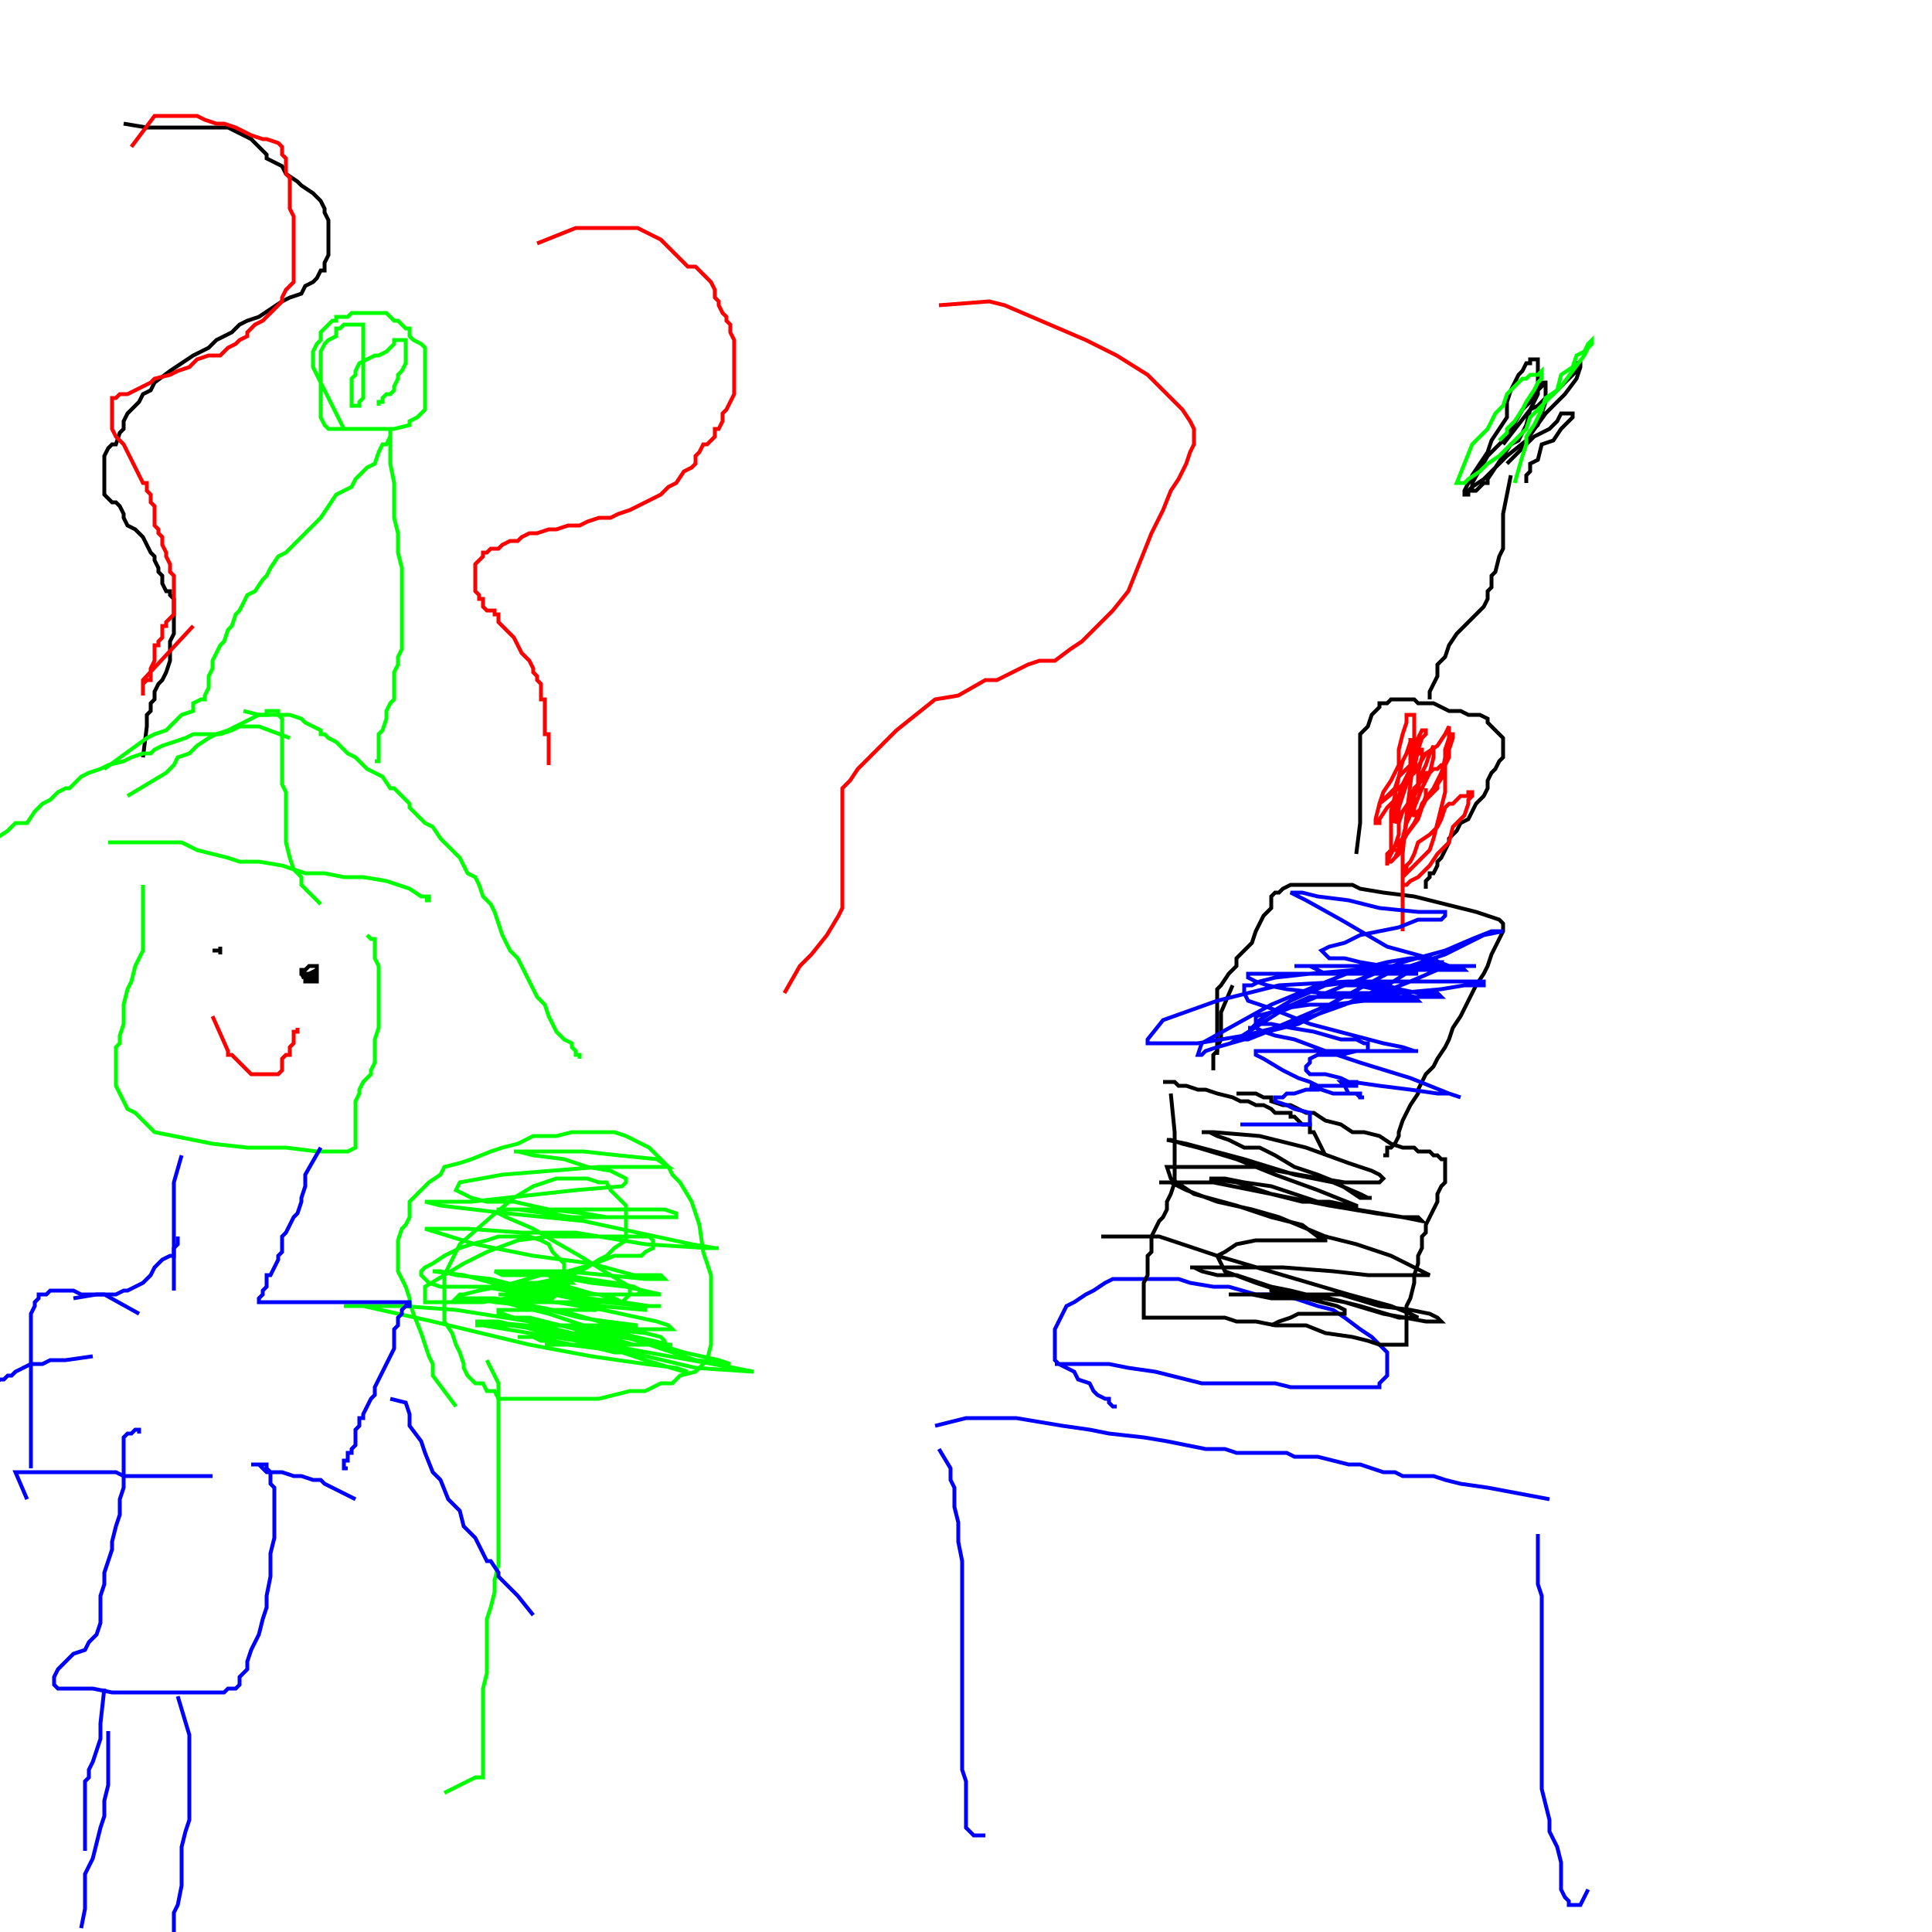 <?xml version="1.0" encoding="UTF-8"?><svg xmlns="http://www.w3.org/2000/svg" width="500" height="500" viewbox="0 0 500 500" > <path stroke="rgb(0,0,0)" fill="none" d="M32 32L38 33L39 33L40 33L42 33L44 33L46 33L50 33L53 33L55 33L59 33L61 34L63 35L65 36L67 38L69 40L69 41L71 42L73 43L74 45L77 47L78 48L81 50L83 52L84 54L84 55L85 57L85 58L85 60L85 62L85 63L85 64L85 65L85 66L84 68L84 70L83 70L82 72L81 73L79 74L78 76L75 77L73 78L70 80L67 82L64 83L62 84L60 86L56 88L54 90L50 92L47 94L44 96L40 99L39 101L37 102L36 104L34 106L33 107L32 109L32 111L31 112L30 115L29 115L28 116L27 118L27 119L27 120L27 121L27 122L27 123L27 124L27 125L27 126L27 127L27 128L28 129L29 130L30 130L31 131L32 133L32 134L33 136L35 137L36 138L37 139L38 141L39 143L40 144L40 145L41 147L41 148L42 149L42 151L43 153L44 153L44 154L45 155L45 157L45 158L45 159L45 159L45 160L45 161L45 162L45 164L44 166L44 167L44 170L44 171L43 174L42 176L41 177L40 179L40 181L39 182L39 184L38 185L38 186L38 188L37 196"/><path stroke="rgb(255,0,0)" fill="none" d="M34 38L40 30L41 30L43 30L45 30L46 30L49 30L51 30L53 31L56 32L58 32L61 33L63 34L65 35L68 36L69 36L72 37L73 38L73 39L73 40L74 41L74 42L74 43L74 44L74 45L75 46L75 47L75 48L75 49L75 50L75 52L75 54L76 56L76 58L76 60L76 62L76 64L76 65L76 66L76 68L76 69L76 70L76 70L76 72L76 73L75 74L74 75L73 77L73 78L72 79L71 80L69 82L68 83L66 84L64 86L64 87L62 88L61 89L59 90L57 92L54 92L51 93L49 95L46 96L44 97L40 98L39 99L37 100L35 101L33 102L32 102L31 102L30 103L29 103L29 104L29 105L29 106L29 107L29 108L29 109L29 110L29 111L30 113L32 115L33 117L34 119L35 121L36 123L37 125L38 125L38 127L39 128L39 129L39 130L40 131L40 132L40 133L40 134L40 135L40 136L41 137L41 138L42 139L42 141L43 143L43 144L44 146L44 147L44 148L45 149L45 150L45 152L45 153L45 156L45 157L45 158L45 159L44 160L43 161L43 162L42 162L42 163L42 164L42 165L41 166L41 167L40 167L40 170L40 171L39 173L39 174L39 176L38 176L37 177L37 178L37 179L37 180L37 176L50 162"/><path stroke="rgb(255,0,0)" fill="none" d="M139 63L149 59L151 59L152 59L154 59L156 59L157 59L159 59L161 59L162 59L164 59L165 59L167 60L169 61L171 62L172 63L173 64L174 65L175 66L176 67L178 69L180 69L181 70L183 72L184 73L185 75L185 77L186 78L186 79L187 81L188 82L188 83L189 84L189 86L190 88L190 89L190 90L190 91L190 92L190 94L190 95L190 97L190 98L190 99L190 101L190 102L189 104L188 106L187 107L187 109L186 111L185 111L185 113L184 114L183 115L182 115L181 117L180 118L180 120L179 121L177 122L175 125L173 126L171 128L169 129L167 130L165 131L163 132L160 133L158 134L155 134L152 135L150 136L147 136L144 137L142 137L139 138L137 138L135 139L134 140L132 140L130 141L129 142L127 142L126 143L125 143L125 144L124 145L123 146L123 147L123 148L123 149L123 150L123 151L123 152L123 153L124 154L124 155L125 155L125 156L125 157L126 158L127 158L128 158L128 159L129 159L129 159L129 160L129 161L130 162L131 163L132 164L133 165L134 167L135 169L136 170L137 171L138 173L138 174L139 175L139 176L140 177L140 178L140 179L140 181L141 181L141 183L141 185L141 186L141 189L141 190L142 190L142 191L142 198"/><path stroke="rgb(255,0,0)" fill="none" d="M243 79L256 78L260 79L267 82L281 88L289 92L297 97L303 103L306 106L308 109L309 111L309 112L309 115L309 115L308 117L307 120L305 124L303 127L301 132L298 138L296 143L292 153L288 158L284 162L280 166L277 168L273 171L269 171L266 172L262 174L258 176L255 176L248 180L242 181L237 185L232 189L226 195L222 199L220 202L218 204L218 207L218 209L218 211L218 213L218 217L218 220L218 223L218 226L218 228L218 232L218 235L217 237L214 242L210 247L207 250L203 257"/><path stroke="rgb(0,255,0)" fill="none" d="M126 352L129 358L129 361L129 366L129 370L129 376L129 380L129 383L129 387L129 390L129 393L129 396L129 400L129 403L129 405L128 409L128 412L127 416L126 419L126 423L126 426L126 429L126 433L125 437L125 441L125 444L125 446L125 449L125 452L125 454L125 455L125 456L125 457L125 458L125 459L125 460L124 460L123 460L115 464"/><path stroke="rgb(0,255,0)" fill="none" d="M118 364L112 356L112 353L111 351L110 348L109 345L107 340L106 337L106 336L105 333L104 331L103 329L103 328L103 326L103 325L103 323L103 321L104 318L105 317L106 315L106 313L106 311L108 309L110 307L111 306L114 304L115 302L119 301L122 300L127 298L130 297L134 296L138 294L141 294L144 294L148 293L152 293L155 293L159 293L162 294L166 296L168 297L171 300L173 302L174 304L176 306L179 311L180 314L181 317L182 324L184 330L184 335L184 341L184 345L184 348L183 352L182 353L180 355L176 356L174 358L171 358L167 360L163 360L159 361L155 362L151 362L148 362L143 362L139 362L136 362L134 362L131 362L129 362L128 360L126 360L125 358L123 358L121 356L120 354L120 353L119 350L118 348L117 345L115 342L115 338L115 335L115 330L119 322L127 315L133 310L138 307L141 306L144 305L148 305L151 305L152 305L155 306L157 306L158 308L160 310L161 311L162 312L162 313L162 315L162 317L162 318L162 320L162 321L159 323L157 325L155 326L152 328L148 330L144 331L139 332L136 333L130 333L127 333L122 333L117 333L114 333L111 332L110 331L109 330L109 329L110 328L112 327L115 325L119 323L122 322L126 321L129 320L132 320L135 320L137 320L140 321L142 322L143 324L144 325L146 327L146 329L147 330L147 331L147 332L147 333L146 334L145 335L144 335L143 336L140 336L137 336L131 336L125 337L120 337L116 337L113 337L111 337L110 337L110 336L110 335L110 334L110 333L115 330L120 327L126 324L134 321L142 320L151 320L157 320L162 320L166 320L168 320L169 321L169 322L169 323L167 324L166 325L163 325L159 325L154 327L147 329L140 330L133 332L129 333L124 334L120 335L119 335L118 336L120 336L128 336L134 337L144 337L156 339L170 342L173 343L174 344L171 344L165 344L157 343L150 343L143 343L138 343L132 343L129 343L127 343L125 343L129 343L136 343L146 343L152 343L157 344L161 344L162 345L159 345L152 345L145 345L139 344L132 343L129 343L126 343L125 343L124 343L128 343L137 343L147 343L157 344L167 345L171 346L172 347L172 348L167 348L160 348L152 348L148 348L143 347L140 347L138 346L137 346L136 346L135 346L134 346L135 346L136 346L138 346L146 346L153 346L160 346L167 347L170 348L171 348L164 348L153 345L145 343L137 341L133 341L130 340L129 340L129 339L133 339L138 339L143 339L148 339L151 339L153 339L154 339L154 338L153 338L151 337L148 336L143 335L138 335L136 335L134 335L137 335L145 335L152 335L157 335L161 335L162 335L161 335L154 335L147 333L141 332L138 332L135 332L134 332L143 333L151 335L156 335L159 336L161 337L155 335L150 335L145 333L140 332L137 332L135 332L134 332L136 332L138 332L141 332L143 332L146 332L147 332L148 332L147 331L145 331L143 331L142 330L141 330L140 330L139 330L140 330L146 330L152 331L159 332L164 333L166 334L165 335L157 335L149 335L135 333L127 331L118 330L114 329L113 329L112 329L120 330L131 333L143 335L153 337L161 337L166 338L169 338L171 338L168 338L161 337L152 336L147 335L134 335L131 335L129 335L131 335L138 338L148 340L155 342L159 343L162 343L162 344L152 344L137 342L118 339L104 338L95 338L91 338L89 338L94 338L112 342L137 348L153 351L167 353L175 354L178 355L177 355L167 352L155 348L145 345L133 343L129 342L126 342L125 342L124 342L123 342L125 342L136 343L148 343L160 345L169 347L173 348L174 348L173 348L161 348L145 346L134 343L127 343L124 343L123 343L125 343L143 346L162 349L190 354L195 355L180 354L163 350L147 346L137 343L132 343L131 343L150 343L167 347L177 350L186 352L189 353L180 352L165 347L151 343L142 340L134 338L130 337L129 337L129 337L135 337L143 337L152 337L157 337L161 337L163 335L163 333L158 330L150 325L143 321L138 318L131 315L129 314L129 313L151 313L163 313L172 313L175 314L175 315L156 315L147 315L139 313L133 313L132 313L134 313L148 315L152 315L156 315L158 315L157 315L151 314L142 313L133 311L126 311L122 310L120 309L118 308L119 306L130 304L155 302L165 302L173 302L170 300L160 299L151 298L144 298L139 298L135 298L133 298L134 298L138 299L146 300L152 302L158 303L162 305L162 306L161 307L149 308L122 311L115 311L110 311L114 312L131 314L151 316L179 322L185 323L186 323L183 323L167 322L149 319L135 319L121 318L110 318L123 322L138 325L153 327L164 330L171 330L172 331L167 331L157 330L146 329L137 329L131 329L129 329L128 329L130 330L142 330L153 332L162 333L171 335L167 335L155 335L134 333L128 333L125 333L131 334L143 335L156 337L167 338L167 339L155 338L143 337L125 336L123 336L128 337L138 338L150 341L157 342L165 343L163 343L157 343L144 343L140 343L138 343L144 344L148 345L152 346L161 348L162 348L158 348L154 348L149 348L145 348L142 348L141 348L142 348L147 348L155 349L159 350L162 350"/><path stroke="rgb(0,0,255)" fill="none" d="M242 369L250 367L254 367L258 367L263 367L269 368L275 369L282 370L287 371L296 372L302 373L307 374L312 375L317 375L320 376L324 376L326 376L329 376L329 376L333 376L335 377L338 377L341 377L345 378L349 379L352 379L355 380L358 381L361 381L363 382L366 382L368 382L371 382L374 383L378 384L385 385L401 388"/><path stroke="rgb(0,0,255)" fill="none" d="M243 375L246 380L246 383L247 385L247 390L248 394L248 399L249 404L249 407L249 411L249 414L249 417L249 419L249 421L249 423L249 426L249 428L249 432L249 435L249 437L249 440L249 442L249 445L249 447L249 449L249 452L249 455L249 458L250 461L250 464L250 466L250 469L250 471L250 472L250 473L251 474L252 475L253 475L255 475"/><path stroke="rgb(0,0,255)" fill="none" d="M389 414"/><path stroke="rgb(0,0,255)" fill="none" d="M398 397L398 402L398 404L398 407L398 410L399 413L399 418L399 422L399 426L399 431L399 436L399 441L399 446L399 450L399 454L399 458L399 463L400 467L401 471L401 474L403 478L404 482L404 486L404 488L404 489L405 491L406 492L406 493L407 493L408 493L409 493L410 491L411 489"/><path stroke="rgb(0,0,255)" fill="none" d="M316 343"/><path stroke="rgb(0,0,255)" fill="none" d="M273 353L279 353L284 353L287 353L292 354L299 355L303 356L307 357L311 358L315 358L320 358L323 358L327 358L330 358L334 359L339 359L342 359L345 359L348 359L351 359L352 359L354 359L355 359L356 359L357 359L357 358L358 357L359 356L359 355L359 353L359 352L359 351L359 350L358 349L357 348L355 346L352 344L348 341L345 339L341 338L335 336L329 335L325 335L318 333L314 333L308 332L305 331L302 331L297 331L294 331L292 331L288 331L286 332L283 334L281 335L278 337L278 337L276 338L275 340L274 342L273 344L273 346L273 347L273 348L273 350L273 352L274 353L276 354L278 355L279 357L282 358L283 360L284 361L286 362L287 362L287 363L288 364L289 364"/><path stroke="rgb(0,0,0)" fill="none" d="M303 283L304 293L304 293L304 296L304 298L304 301L304 304L304 306L303 309L302 311L302 313L301 315L300 316L299 318L298 320L298 322L298 324L297 325L297 328L297 330L296 332L296 333L296 334L296 335L296 336L296 337L296 337L296 338L296 339L296 340L296 341L297 341L298 341L300 341L302 341L305 341L307 341L309 341L311 341L315 341L317 341L320 342L325 342L330 343L338 343L343 345L350 346L354 347L357 348L361 348L363 348L364 348L364 347L364 346L364 345L364 344L364 343L364 341L364 338L365 336L366 332L366 330L367 327L367 325L368 323L368 320L369 319L369 317L370 315L370 315L371 313L372 311L372 309L373 307L374 306L374 305L374 303L374 302L374 301L374 300L373 300L372 299L371 299L370 298L369 298L367 298L366 297L363 297L360 296L357 294L353 293L350 293L347 291L343 290L340 288L338 288L334 286L332 286L329 285L329 284L327 284L325 283L324 283L322 283L321 283L320 283"/><path stroke="rgb(0,0,0)" fill="none" d="M343 299L340 293L339 293L339 292L339 291L338 291L337 291L336 290L335 289L334 289L334 288L333 288L331 288L330 288L329 287L329 287L327 286L325 286L323 285L321 285L319 284L315 283L312 282L310 282L307 281L306 281L305 281L304 280L303 280L302 280L301 280"/><path stroke="rgb(0,0,0)" fill="none" d="M315 273L315 260L315 259L315 256L316 255L318 252L320 250L320 248L322 246L324 244L325 241L326 239L327 237L328 236L329 235L329 233L329 232L330 231L331 231L332 230L334 229L335 229L336 229L339 229L340 229L343 229L347 229L350 229L352 230L358 231L366 232L374 234L378 235L382 236L385 237L388 238L389 239L389 240L389 241L388 243L387 245L386 247L385 250L384 252L382 255L380 259L378 263L376 266L375 269L374 271L372 274L371 276L369 278L367 282L367 283L365 286L364 288L363 290L362 293L362 294L361 296L360 297L359 297L359 298L359 299L358 299"/><path stroke="rgb(0,0,0)" fill="none" d="M319 255L316 262L316 265L316 266L316 268L316 269L315 271L315 272L314 273L314 274L314 275L314 276L314 277"/><path stroke="rgb(0,0,0)" fill="none" d="M351 221L352 213L352 211L352 208L352 207L352 205L352 204L352 203L352 201L352 200L352 199L352 196L352 195L352 193L352 190L354 188L355 185L356 184L357 183L357 182L358 182L359 182L360 181L361 181L362 181L363 181L364 181L365 181L366 181L367 182L371 182L373 183L375 184L378 184L380 185L383 185L385 186L385 187L386 188L387 189L388 190L389 191L389 192L389 193L389 194L389 195L389 196L388 197L387 199L386 200L385 202L385 204L384 206L382 208L381 210L380 212L378 213L377 215L375 217L375 218L374 220L373 222L372 223L372 224L371 226L370 226L370 227L369 228L369 229L369 230"/><path stroke="rgb(0,0,0)" fill="none" d="M391 123L389 133L389 135L389 138L389 142L388 144L387 148L386 149L386 152L385 153L385 155L384 157L382 159L380 161L377 164L375 167L374 170L372 172L372 175L371 177L370 179L370 180L370 181L370 181"/><path stroke="rgb(0,0,0)" fill="none" d="M420 111"/><path stroke="rgb(0,0,0)" fill="none" d="M389 115L396 106L398 105L400 103L402 102L404 100L406 98L407 97L408 96L408 94L409 94L409 95L408 98L405 102L400 107L395 114L390 118L387 121L384 124L381 126L380 127L380 128L379 128L379 127L381 123L385 117L386 114L390 108L390 104L391 101L393 97L394 96L395 94L396 94L396 93L397 93L398 93L398 94L398 96L398 97L398 99L398 102L397 104L396 106L395 110L393 114L391 115L389 118L387 121L385 124L385 125L384 125L383 126L382 127L381 127L381 125L385 118L390 113L394 106L396 104L397 102L399 100L399 99L400 99L400 100L400 101L400 102L400 104L399 107L398 110L396 112L395 115L395 115L393 117L392 118L391 119L390 120L392 118L397 113L401 111L403 109L404 107L406 107L407 107L407 108L406 109L404 111L402 114L399 115L398 119L396 120L396 122L395 123L395 124L395 125"/><path stroke="rgb(0,255,0)" fill="none" d="M392 125L394 118L395 115L395 113L397 110L399 106L400 103L403 101L404 97L407 95L408 92L410 91L411 89L412 88L412 89L411 90L410 92L407 96L404 100L400 104L396 108L395 111L391 115L388 118L385 120L383 122L380 124L379 125L378 125L377 125L379 120L381 115L385 111L387 107L389 105L390 102L392 100L394 98L395 98L396 97L396 97L397 97L398 97L399 96L399 97L399 98L398 99L397 101L395 104L394 106L392 109L390 111L390 112L389 113L388 114"/><path stroke="rgb(255,0,0)" fill="none" d="M369 204L369 206L368 209L367 212L364 216L363 218L362 220L361 222L360 223L359 223L359 221L361 219L362 218L364 216L366 213L367 211L368 208L370 206L372 204L372 203L374 200L374 199L374 198L375 196L375 195L375 194L375 192L375 191L375 190L376 190L376 191L375 194L374 196L373 201L371 204L368 208L367 212L364 216L362 219L362 221L360 223L359 223L359 224L359 223L360 221L361 219L362 216L362 213L363 210L365 207L366 204L367 203L368 202L369 200L370 200L371 199L372 199L373 198L374 198L374 199L374 200L374 201L374 204L374 205L373 209L372 213L371 217L370 220L368 222L367 223L366 224L365 225L364 226L364 225L364 224L365 223L366 221L367 218L370 216L372 214L373 212L374 209L375 208L376 208L377 207L378 206L379 206L380 206L380 205L381 205L381 206L380 207L380 208L379 211L376 214L375 218L372 221L370 224L368 226L367 227L365 228L364 229L363 229L363 227L363 226L363 222L363 218L364 213L365 209L366 206L367 204L368 200L369 198L370 195L371 193L371 194L371 196L370 200L368 204L366 209L364 213L363 217L362 219L362 220L361 220L360 220L360 218L360 214L360 210L361 206L362 201L363 197L364 195L365 192L365 191L365 192L365 195L365 196L365 200L364 203L363 206L362 209L362 211L361 213L361 210L362 206L363 203L365 199L367 195L367 191L368 189L369 189L369 190L368 191L367 194L366 199L363 203L362 206L359 209L357 212L357 213L356 213L356 212L357 208L362 204L366 200L369 195L372 193L374 190L375 188L375 189L375 190L375 191L374 194L374 197L373 200L371 204L369 207L368 209L367 210L367 211L366 211L366 208L366 205L367 203L367 200L368 196L368 195L368 194L367 194L367 195L366 195L365 198L362 201L361 204L359 206L357 208L357 209L357 208L358 205L360 202L362 198L362 194L363 190L364 187L364 185L365 185L366 185L366 186L366 187L366 190L366 195L365 203L364 211L363 221L363 231L363 241"/><path stroke="rgb(0,0,255)" fill="none" d="M330 262L339 258L343 258L349 258L354 258L361 258L366 258L370 258L372 258L373 258L372 257L370 257L367 257L362 256L359 255L355 255L352 255L350 255L348 255L351 255L356 256L360 256L363 257L366 258L367 259L366 259L360 259L353 259L345 260L339 260L332 261L329 262L325 263L325 264L325 265L329 265L334 266L340 267L347 269L351 269L353 270L354 270L354 271L354 272L353 272L351 272L347 273L343 273L341 273L339 274L339 275L338 276L338 277L339 278L343 278L347 279L349 280L351 280L351 281L351 281L348 281L343 281L342 281L340 281L339 281L342 282L345 283L348 283L351 283L352 284L353 284L352 284L352 283L351 283L349 283L348 281L347 280L350 280L357 281L365 282L372 283L375 283L378 284L375 283L365 279L352 275L343 272L335 269L330 268L327 267L325 266L324 266L323 266L324 266L325 265L326 264L329 262L334 259L343 255L351 254L358 251L365 250L369 250L372 249L373 249L372 251L365 254L355 258L344 261L336 265L328 267L323 269L320 269L331 262L348 255L363 249L374 246L381 243L386 241L388 241L389 241L384 242L374 247L359 252L344 260L330 266L322 269L315 271L312 272L311 273L310 273L311 270L320 265L329 260L341 255L351 251L359 249L365 248L369 248L372 248L367 250L359 255L348 260L334 265L322 268L310 270L303 270L298 270L297 270L297 269L301 264L315 259L331 255L349 254L362 254L373 254L380 254L382 254L384 254L384 255L379 255L373 256L362 257L352 257L342 257L333 256L328 255L325 254L323 253L323 252L324 252L329 252L341 252L351 252L357 252L363 252L367 252L366 252L358 252L350 252L343 252L339 250L336 250L335 250L338 250L350 250L362 250L372 250L378 250L381 250L382 250L376 250L368 250L358 250L352 249L348 248L344 248L343 247L342 246L344 245L348 244L352 242L357 241L362 240L367 238L371 238L373 238L374 237L374 236L373 236L367 236L357 235L349 233L341 232L337 231L334 231L338 233L347 238L359 245L370 248L375 250L378 250L379 251L375 251L366 251L351 251L339 252L330 253L326 254L324 255L322 255L322 257L323 259L329 261L339 265L358 270L363 271L366 272L367 272L362 272L352 272L343 272L333 272L329 272L326 272L325 272L325 273L327 274L332 277L336 279L339 280L341 281L341 282L340 282L338 282L335 283L334 283L333 283L332 284L331 284L330 284L330 285L333 286L335 287L339 288L339 289L339 290L339 291L335 291L331 291L328 291L325 291L323 291L322 291L321 291"/><path stroke="rgb(0,0,0)" fill="none" d="M285 320L300 320L315 325L332 330L349 335L360 338L365 340L367 341L362 341L352 338L344 336L338 335L334 334L329 333L329 333L329 334L331 335L333 335L334 335L337 335L338 336L339 336L340 336L342 336L343 336L344 336L343 336L338 336L334 336L329 336L324 335L320 335L318 335L319 335L326 335L334 335L347 335L357 338L365 339L370 340L372 341L373 342L369 342L358 340L348 337L337 335L329 333L320 330L315 330L311 329L309 328L308 328L310 328L320 328L332 328L345 329L354 330L362 330L367 330L369 330L370 330L368 329L360 325L351 322L343 320L331 315L324 313L315 311L307 308L303 306L301 306L300 306L303 306L314 306L329 309L344 312L356 314L363 315L367 315L368 316L363 315L351 313L341 311L329 307L322 306L317 305L315 305L313 305L320 306L329 309L337 311L344 311L349 312L351 313L351 312L341 308L330 304L320 300L310 297L306 296L303 295L302 295L307 296L322 300L335 304L345 306L352 309L354 310L355 310L352 310L346 306L341 304L335 302L330 299L326 297L322 297L318 295L315 294L313 293L312 293L311 293L314 293L326 294L338 297L349 301L355 303L357 304L358 305L357 306L348 306L336 304L325 302L315 302L308 302L305 302L303 302L302 302L303 305L309 309L320 312L329 315L337 317L341 320L343 320L343 321L339 321L330 321L325 321L320 322L317 324L315 325L317 329L325 332L334 335L342 337L346 338L348 339L348 340L345 340L342 340L339 340L336 340L334 341L331 342L329 343L329 343"/><path stroke="rgb(0,255,0)" fill="none" d="M40 236"/><path stroke="rgb(0,255,0)" fill="none" d="M37 229L37 236L37 237L37 240L37 242L37 246L36 248L35 250L34 254L33 256L32 260L32 262L32 265L31 268L31 270L30 271L30 273L30 276L30 278L30 281L31 283L32 285L33 287L35 288L37 290L39 292L40 293L45 294L55 296L64 297L74 297L82 298L86 298L90 298L92 297L92 295L92 293L92 290L92 288L92 285L93 283L93 282L94 280L96 278L96 277L97 275L97 273L97 270L97 269L98 266L98 264L98 260L98 257L98 254L98 250L97 248L97 246L97 245L97 244L97 243L96 243L95 242"/><path stroke="rgb(0,255,0)" fill="none" d="M28 218L43 218L45 218L46 218L47 218L49 219L51 220L55 221L59 222L62 223L67 223L73 224L79 226L84 226L89 227L94 227L100 228L103 229L106 230L109 232L110 232L111 232L111 233L110 233"/><path stroke="rgb(0,255,0)" fill="none" d="M33 206L43 200L45 198L46 196L49 195L51 193L54 191L56 190L59 189L61 188L63 187L65 186L67 185L69 185L69 184L70 184L71 184L72 184L72 185L73 186L73 189L73 191L73 194L73 196L73 200L73 203L74 205L74 208L74 213L74 218L75 222L76 225L78 227L78 229L80 231L81 232L82 233L83 234"/><path stroke="rgb(0,255,0)" fill="none" d="M75 191L67 188L66 188L65 188L64 188L63 188L62 188L60 189L57 190L55 190L50 190L48 191L45 192L42 193L40 194L39 195L37 195L34 196L32 197L28 198L26 199L23 200L21 201L18 204L17 204L15 205L13 207L11 208L9 210L7 213L4 213L2 215L-1 217L-2 219L-5 221L-5 223L-8 224L-10 226L-12 227L-14 228L-15 230L-17 232L-19 233L-20 235L-21 237L-23 239L-25 241L-26 243L-27 245L-29 247L-29 248L-31 250L-32 252L-33 255L-34 256L-36 259L-38 261L-39 265L-40 268L-42 270L-43 273L-44 276L-45 278L-46 281L-47 283L-48 284L-48 285L-49 287L-49 288L-49 289L-49 291L-50 292L-50 293L-50 293L-50 294L-50 295L-50 296L-50 297L-51 297L-51 298L-51 299"/><path stroke="rgb(0,255,0)" fill="none" d="M63 184L67 185L69 185L71 185L73 185L75 185L78 186L79 187L81 188L83 189L83 190L84 190L85 191L87 192L88 193L90 195L92 196L93 197L95 199L97 200L99 201L101 204L102 204L104 206L106 208L106 209L108 211L110 213L112 214L114 217L115 218L117 220L119 222L120 224L121 226L123 227L124 229L125 232L127 234L128 236L129 239L130 242L132 246L134 248L135 250L137 254L138 256L139 258L141 260L142 263L143 265L144 267L146 269L148 270L148 271L149 272L149 273L150 273L150 274"/><path stroke="rgb(0,255,0)" fill="none" d="M27 199L38 191L40 190L43 189L45 187L47 185L50 184L50 182L52 181L53 181L53 180L54 178L54 176L54 175L55 173L55 171L56 169L57 167L58 166L59 163L60 162L61 159L62 158L63 156L64 154L66 153L68 150L69 149L70 147L72 144L74 143L76 141L79 138L81 136L83 134L85 131L87 128L91 126L92 124L95 121L97 120L98 117L99 115L100 115L101 113L101 112L101 111L101 112L101 113L101 114L101 115L101 115L101 117L101 120L102 125L102 129L102 134L103 138L103 143L104 147L104 150L104 153L104 156L104 158L104 160L104 162L104 164L104 166L104 168L103 170L103 172L102 174L102 176L102 178L102 180L102 181L101 182L100 184L100 186L99 189L98 190L98 192L98 194L98 195L98 196L98 197L97 197"/><path stroke="rgb(0,255,0)" fill="none" d="M89 111L81 95L81 93L81 92L81 91L82 89L83 88L83 87L83 86L84 85L85 84L86 83L87 83L87 82L89 82L90 82L91 81L92 81L93 81L95 81L96 81L97 81L99 81L100 81L101 82L102 83L103 83L104 84L105 85L106 85L106 86L106 87L107 88L109 89L110 90L110 92L110 92L110 93L110 95L110 97L110 98L110 100L110 101L110 102L110 104L110 105L110 106L109 107L108 108L106 109L106 110L102 111L99 111L95 111L92 111L89 111L87 111L85 111L84 110L83 108L83 106L83 105L83 103L83 102L83 100L83 98L83 96L83 95L83 92L83 92L83 91L84 89L85 88L87 87L87 85L88 85L89 84L90 84L91 84L92 84L93 84L94 84L94 85L94 86L94 87L94 88L94 89L94 90L94 92L94 95L94 97L94 98L94 100L94 101L94 102L94 103L93 104L93 105L92 105L91 105L91 104L91 103L91 102L91 101L91 99L91 98L92 97L92 96L93 94L95 93L97 92L98 92L100 91L101 90L102 89L102 88L103 88L104 88L105 88L105 89L105 90L105 91L105 92L105 92L105 93L105 94L104 96L103 97L103 98L102 100L102 101L101 102L100 102L99 103L99 104L98 104L98 105"/><path stroke="rgb(0,0,0)" fill="none" d="M41 243"/><path stroke="rgb(0,0,0)" fill="none" d="M89 253"/><path stroke="rgb(0,0,0)" fill="none" d="M57 247L57 245L57 246L56 246L55 246L56 246"/><path stroke="rgb(0,0,0)" fill="none" d="M89 258"/><path stroke="rgb(0,0,0)" fill="none" d="M78 253L82 251L82 252L81 252L80 252L79 252L78 252L78 251L79 251L80 250L81 250L82 250L82 251L82 252L82 253L82 254L81 254L80 254L79 254L79 253L80 253L82 253"/><path stroke="rgb(255,0,0)" fill="none" d="M55 263L59 272L59 273L60 273L61 274L62 275L63 276L64 277L65 278L66 278L67 278L68 278L69 278L70 278L71 278L72 278L73 277L73 276L73 275L73 274L74 273L75 273L75 272L75 271L76 270L76 269L76 268L76 267L77 267L77 266"/><path stroke="rgb(0,0,255)" fill="none" d="M47 299L45 306L45 307L45 309L45 311L45 312L45 314L45 315L45 316L45 318L45 320L45 321L45 323L45 325L45 326L45 327L45 329L45 330L45 331L45 332L45 333L45 334"/><path stroke="rgb(0,0,255)" fill="none" d="M83 297L79 304L79 305L79 307L78 310L78 311L77 314L76 315L75 317L74 319L73 320L73 322L73 324L72 325L72 326L71 328L70 330L69 330L69 331L69 332L69 333L68 334L68 335L67 336L67 337L68 337L69 337L71 337L72 337L73 337L74 337L75 337L76 337L78 337L80 337L83 337L84 337L85 337L87 337L89 337L90 337L91 337L92 337L93 337L94 337L95 337L96 337L97 337L98 337L99 337L100 337L101 337L102 337L103 337L104 337L105 337L106 337L106 337L106 337L106 337L106 338L105 338L104 339L104 340L103 341L103 342L103 343L102 344L102 346L102 347L102 349L101 351L100 353L99 355L98 357L97 359L97 361L96 362L95 364L94 366L94 367L93 367L93 369L92 370L92 371L92 372L92 374L91 375L91 376L90 376L90 377L90 378L89 378L89 379L89 380L90 380"/><path stroke="rgb(0,0,255)" fill="none" d="M36 340L27 335L26 335L24 335L22 335L21 335L19 334L18 334L17 334L17 334L16 334L14 334L13 334L12 335L11 335L10 335L10 336L9 337L9 337L9 338L8 340L8 342L8 344L8 346L8 349L8 352L8 354L8 358L8 360L8 363L8 366L8 369L8 371L8 374L8 376L8 377L8 378L8 379L8 380L8 379"/><path stroke="rgb(0,0,255)" fill="none" d="M19 336L25 335L27 335L28 335L30 335L32 334L33 334L35 333L37 332L38 331L39 330L40 328L41 327L42 326L44 325L45 325L45 324L45 323L46 322L46 320"/><path stroke="rgb(0,0,255)" fill="none" d="M9 385"/><path stroke="rgb(0,0,255)" fill="none" d="M7 388L4 381L5 381L8 381L10 381L13 381L15 381L17 381L18 381L21 381L23 381L27 381L28 381L30 381L32 382L34 382L37 382L38 382L39 382L40 382L41 382L42 382L43 382L45 382L55 382"/><path stroke="rgb(0,0,255)" fill="none" d="M92 388L84 384L83 383L81 383L78 382L76 382L73 381L69 381L68 380L67 379L66 379L65 379L66 379L67 379L68 379L69 379L69 380L70 381L70 382L70 382L70 384L71 385L71 387L71 390L71 392L71 395L71 398L70 402L70 404L70 408L69 413L69 416L68 419L67 423L66 425L65 427L64 430L64 432L63 433L62 434L62 436L61 437L60 437L59 437L58 438L57 438L56 438L54 438L51 438L47 438L43 438L39 438L34 438L29 438L24 437L20 437L17 437L16 437L15 437L14 436L14 435L14 434L15 432L17 430L19 428L22 427L23 425L24 424L25 423L26 420L26 418L26 415L26 413L27 410L27 407L28 404L29 401L29 399L30 395L31 392L31 388L32 385L32 382L32 379L32 376L32 374L32 372L33 371L34 371L35 370L36 370L36 371"/><path stroke="rgb(0,0,255)" fill="none" d="M28 448L28 455L28 459L28 462L27 466L27 470L26 473L25 477L24 481L23 483L22 485L22 486L22 488L22 489L22 490L22 491L22 492L22 493L22 494L21 499"/><path stroke="rgb(0,0,255)" fill="none" d="M46 439L49 449L49 452L49 455L49 459L49 463L49 467L49 471L48 474L47 478L47 482L47 486L47 488L46 493L45 495L45 498L45 501L45 503L45 504L45 505L45 506L45 505"/><path stroke="rgb(0,0,255)" fill="none" d="M27 437L26 446L26 448L26 450L25 453L24 456L23 458L23 460L22 461L22 464L22 465L22 468L22 471L22 473L22 476L22 478L22 479"/><path stroke="rgb(0,0,255)" fill="none" d="M101 362L105 363L106 366L106 369L109 373L110 376L112 381L114 383L116 388L119 391L120 395L123 398L124 400L125 402L126 404L127 404L129 407L129 408L131 410L134 413L138 418"/><path stroke="rgb(0,0,255)" fill="none" d="M24 351L17 352L15 352L13 352L11 353L8 353L6 354L4 355L3 356L2 356L1 357L0 357L-1 358L-2 358L-2 359"/></svg>